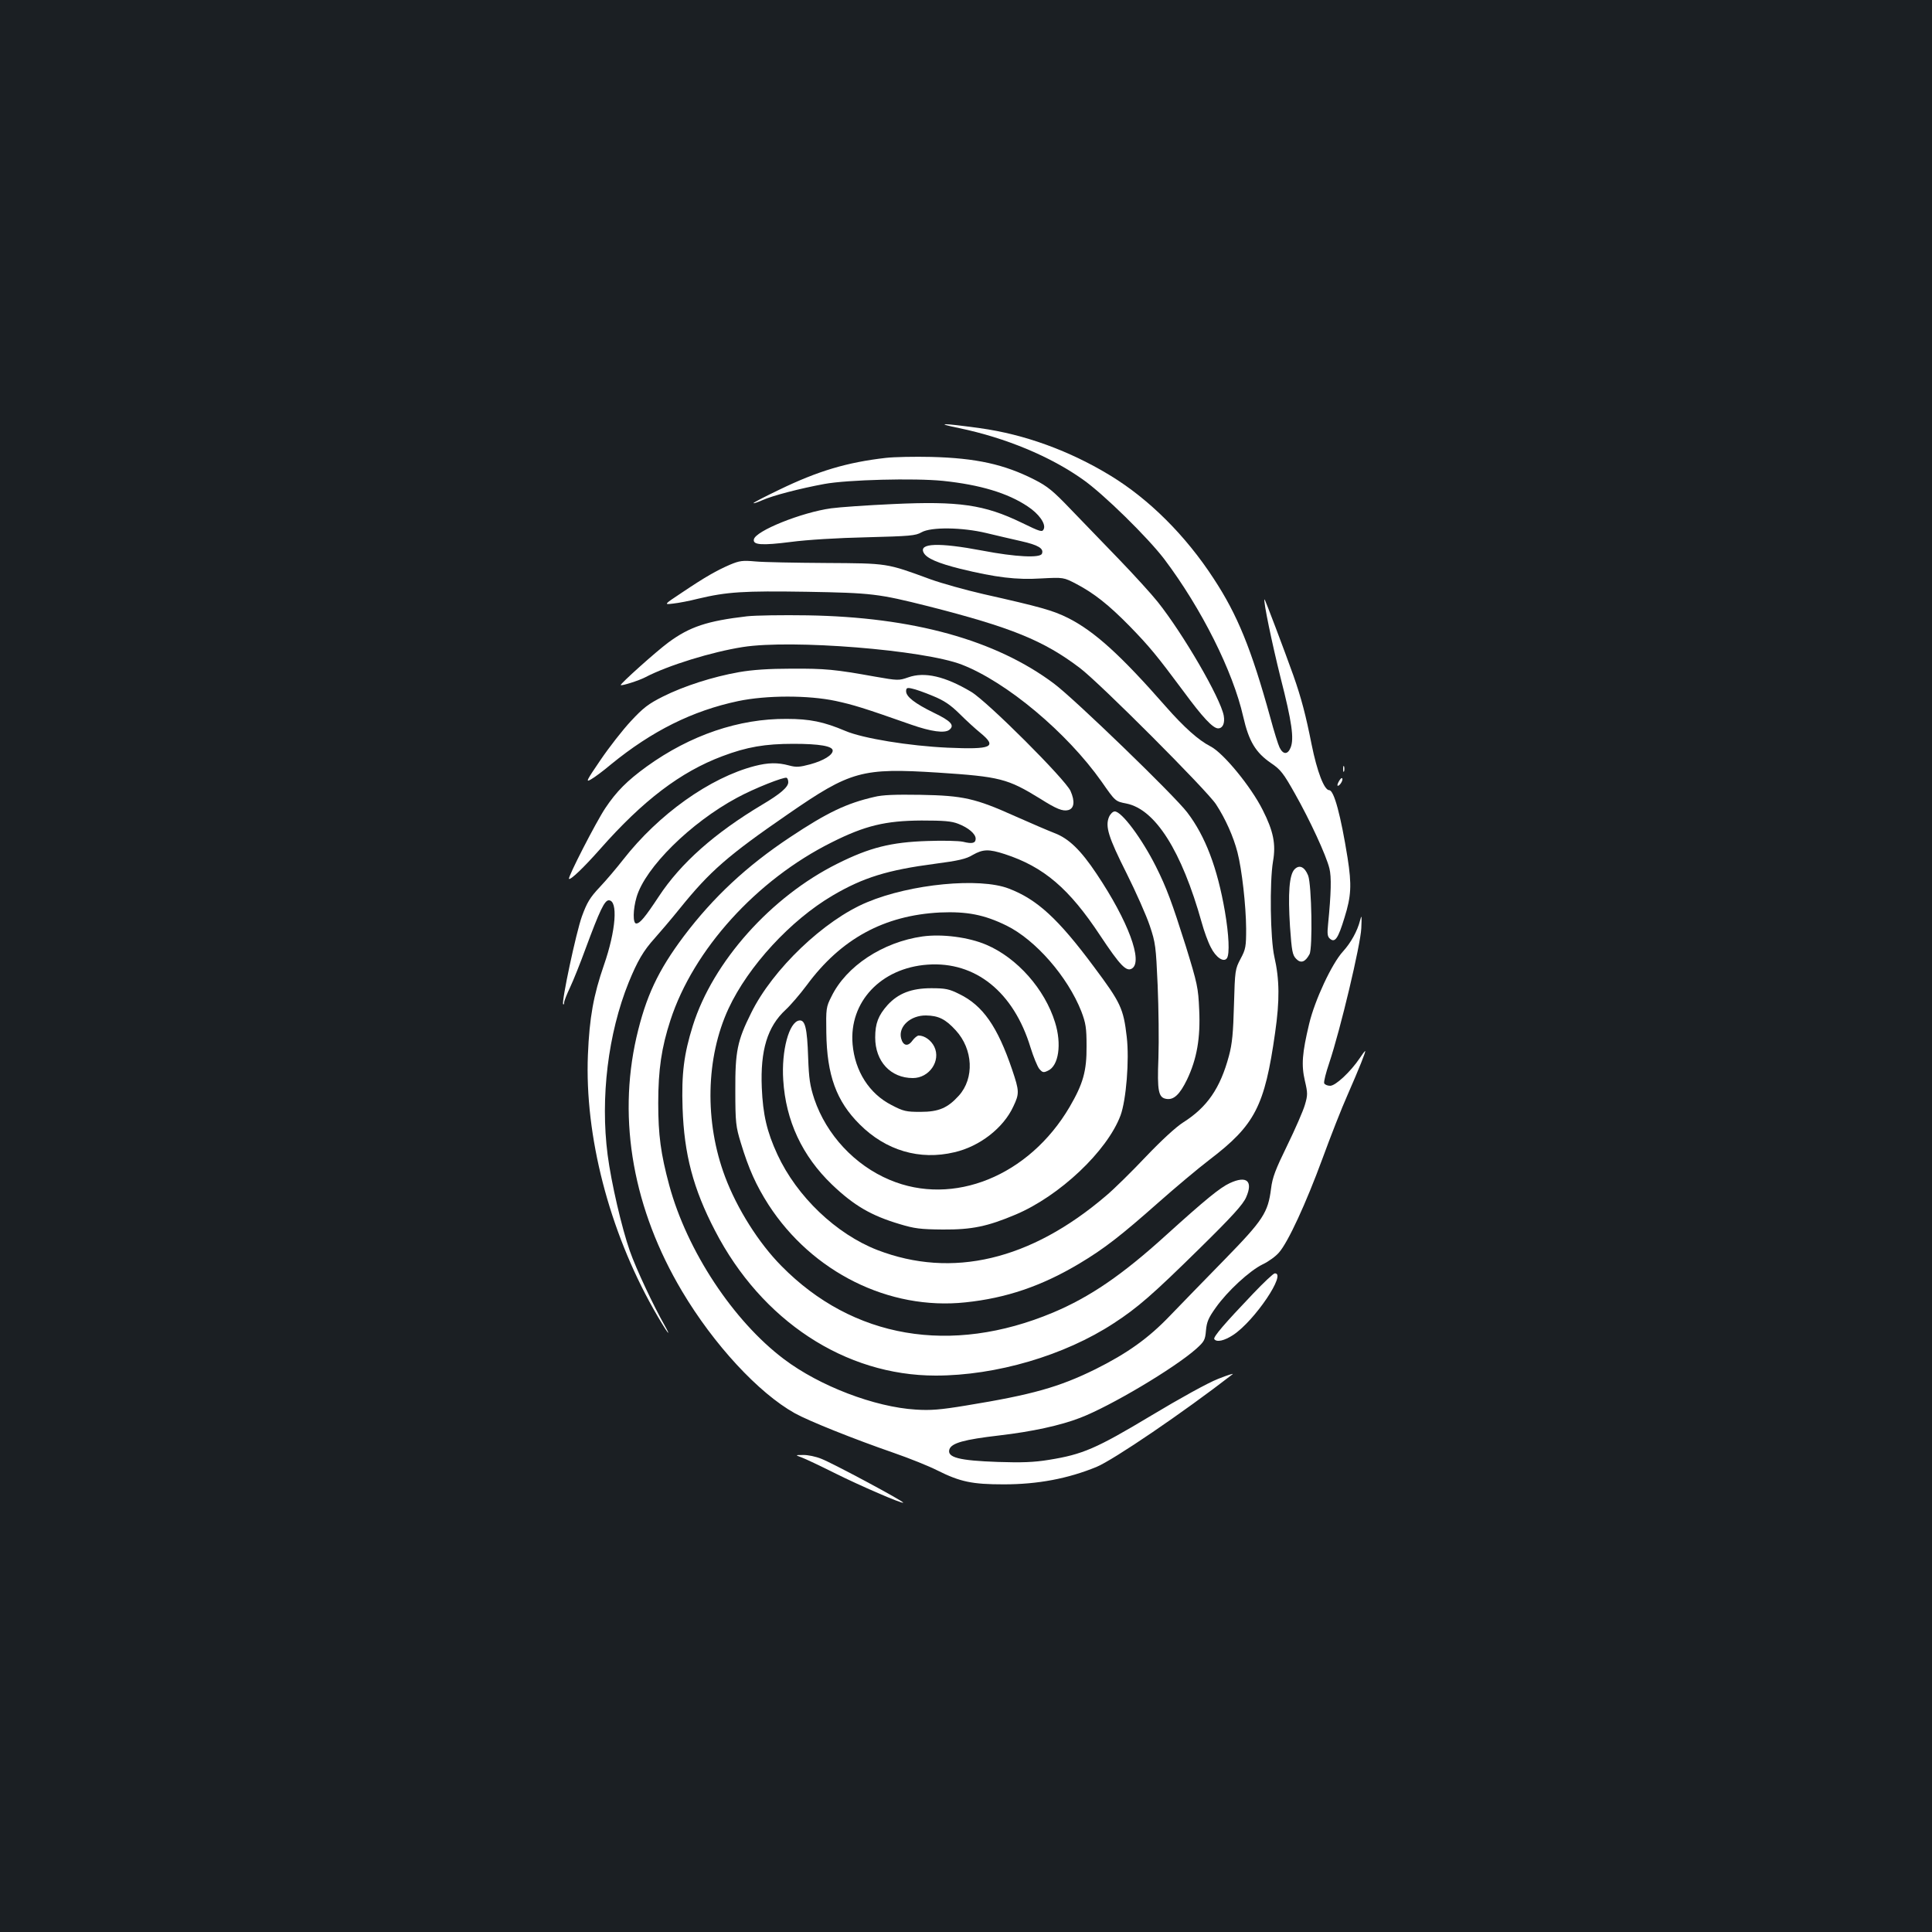 <?xml version="1.0" standalone="no"?>
<!DOCTYPE svg PUBLIC "-//W3C//DTD SVG 20010904//EN"
 "http://www.w3.org/TR/2001/REC-SVG-20010904/DTD/svg10.dtd">
<svg version="1.0" xmlns="http://www.w3.org/2000/svg"
 width="1000pt" height="1000pt" viewBox="0 0 1000 1000"
 preserveAspectRatio="xMidYMid meet">
<rect width="100%" height="100%" fill="#1b1f23"/>
<g transform="translate(0,1000) scale(0.1,-0.1)"
fill="#ffffff" stroke="none">
<path d="M4965 7784 c240 -50 471 -146 640 -266 107 -75 337 -301 422 -413
192 -255 355 -580 408 -815 29 -127 64 -185 144 -240 49 -33 64 -52 123 -157
77 -136 162 -319 179 -388 11 -44 9 -127 -7 -290 -5 -49 -3 -63 10 -74 26 -22
42 1 75 109 35 112 38 169 16 310 -35 218 -70 350 -95 350 -26 0 -63 97 -91
236 -30 151 -53 240 -95 359 -45 126 -147 396 -149 393 -7 -8 39 -228 83 -405
59 -230 71 -317 52 -363 -15 -37 -39 -36 -57 1 -7 14 -29 84 -48 155 -98 355
-170 532 -293 719 -145 223 -334 411 -534 533 -210 128 -444 214 -677 246
-197 27 -237 27 -106 0z"/>
<path d="M4585 7630 c-201 -23 -352 -68 -552 -165 -73 -35 -133 -66 -133 -69
0 -3 21 4 46 15 53 24 196 61 321 84 119 22 467 31 614 16 192 -20 335 -63
438 -132 58 -38 94 -89 84 -116 -8 -19 -15 -17 -116 32 -192 93 -324 112 -665
96 -133 -6 -277 -16 -320 -22 -153 -21 -392 -117 -400 -161 -6 -29 42 -32 192
-13 82 11 246 21 391 24 225 6 254 8 285 26 49 28 210 26 335 -4 50 -12 131
-31 180 -42 89 -20 119 -38 108 -65 -9 -23 -136 -17 -308 16 -227 43 -331 39
-304 -11 15 -29 74 -54 189 -83 185 -45 291 -58 419 -50 116 6 116 6 183 -29
91 -48 166 -107 275 -218 104 -107 140 -151 280 -339 97 -132 151 -190 178
-190 24 0 36 27 29 66 -17 91 -209 422 -342 589 -31 39 -121 138 -201 221 -80
83 -193 200 -251 260 -88 92 -118 117 -185 151 -157 80 -303 112 -535 118 -85
2 -191 0 -235 -5z"/>
<path d="M3778 7077 c-69 -30 -126 -62 -248 -144 -95 -63 -95 -63 -45 -57 28
3 85 14 128 25 151 36 237 41 561 36 340 -6 372 -10 631 -75 428 -109 597
-177 785 -320 103 -78 657 -633 704 -705 49 -75 90 -167 111 -248 23 -89 44
-275 45 -395 0 -93 -2 -107 -29 -157 -28 -53 -29 -60 -34 -238 -4 -145 -9
-201 -26 -264 -45 -168 -113 -266 -236 -344 -38 -24 -113 -93 -194 -178 -72
-76 -165 -168 -207 -203 -390 -333 -796 -429 -1183 -280 -213 83 -416 276
-517 494 -55 119 -75 207 -81 346 -8 194 29 316 123 403 25 23 75 81 110 128
177 240 400 361 689 376 139 6 229 -11 345 -68 150 -74 316 -264 387 -444 23
-61 27 -85 27 -180 1 -129 -18 -195 -88 -315 -210 -357 -602 -516 -931 -377
-181 76 -327 233 -390 418 -23 70 -28 106 -32 214 -5 155 -16 197 -46 193 -53
-7 -93 -157 -83 -308 13 -211 98 -393 252 -541 114 -109 203 -161 351 -205 76
-23 107 -27 223 -28 151 -1 231 16 376 77 228 96 475 329 544 514 29 79 46
286 32 406 -17 147 -31 177 -170 363 -185 249 -294 349 -441 405 -151 58 -507
24 -733 -71 -222 -92 -489 -347 -600 -573 -72 -144 -83 -200 -82 -402 0 -166
3 -187 28 -269 41 -136 80 -222 144 -322 226 -349 624 -547 1019 -505 211 22
394 84 590 201 129 77 217 146 408 315 87 77 206 177 265 222 236 180 286 277
340 658 24 167 23 275 -4 393 -21 93 -25 385 -7 493 16 90 2 157 -53 266 -61
122 -205 297 -271 330 -62 32 -136 98 -231 206 -234 267 -369 389 -505 458
-80 40 -146 58 -439 124 -91 21 -214 55 -275 77 -229 84 -218 82 -540 84 -159
1 -324 4 -365 8 -66 6 -82 4 -132 -17z"/>
<path d="M3866 6810 c-206 -24 -296 -54 -406 -135 -65 -48 -252 -216 -247
-221 5 -5 93 23 126 40 118 62 346 132 506 157 254 40 936 -15 1133 -91 232
-90 544 -351 724 -606 71 -102 71 -102 128 -113 150 -30 286 -245 390 -616 12
-44 33 -102 47 -128 26 -53 68 -81 84 -56 14 23 10 119 -11 242 -39 225 -101
389 -195 512 -66 87 -584 588 -690 667 -302 226 -730 344 -1275 353 -129 2
-271 0 -314 -5z"/>
<path d="M3825 6521 c-136 -24 -285 -72 -393 -126 -76 -38 -103 -59 -167 -128
-42 -45 -113 -136 -157 -201 -73 -107 -78 -117 -49 -100 18 10 65 45 104 78
212 173 421 277 657 327 147 31 364 31 505 1 92 -20 142 -35 392 -123 103 -36
172 -45 196 -27 30 23 10 46 -80 89 -98 48 -143 83 -143 111 0 17 5 20 30 14
17 -3 65 -20 108 -38 59 -24 91 -46 138 -92 34 -34 82 -78 108 -99 90 -74 60
-87 -169 -77 -198 9 -439 48 -530 87 -111 47 -183 62 -303 62 -247 2 -499 -84
-724 -246 -102 -74 -157 -129 -215 -216 -47 -70 -195 -358 -188 -366 8 -7 76
58 161 154 222 252 417 400 633 481 127 48 221 64 368 64 135 0 203 -12 203
-35 0 -23 -47 -52 -116 -71 -56 -15 -73 -16 -110 -6 -59 16 -108 15 -178 -3
-231 -60 -497 -249 -681 -485 -32 -41 -86 -105 -120 -141 -52 -55 -67 -81 -93
-152 -30 -83 -107 -445 -97 -455 3 -3 5 1 5 9 0 8 14 43 31 79 17 36 53 126
80 200 73 197 98 250 120 250 49 0 37 -157 -25 -335 -54 -156 -75 -271 -83
-465 -17 -418 109 -907 339 -1315 31 -55 64 -109 73 -120 9 -11 2 5 -15 35
-57 100 -148 293 -180 385 -42 120 -96 352 -115 498 -38 295 2 627 109 892 45
110 76 164 135 229 25 28 84 97 130 154 155 192 247 273 561 489 323 223 381
239 775 214 321 -21 360 -31 529 -135 85 -54 117 -66 145 -59 31 8 36 45 12
99 -27 60 -429 462 -514 513 -136 81 -242 105 -326 75 -49 -17 -53 -17 -173 4
-206 37 -256 42 -433 41 -115 0 -202 -6 -270 -18z m255 -570 c0 -25 -42 -61
-135 -116 -246 -147 -421 -302 -535 -475 -72 -109 -98 -140 -117 -140 -18 0
-17 73 2 137 45 153 280 385 520 514 88 48 245 110 257 103 5 -3 8 -13 8 -23z"/>
<path d="M6952 6020 c0 -14 2 -19 5 -12 2 6 2 18 0 25 -3 6 -5 1 -5 -13z"/>
<path d="M6932 5959 c-7 -11 -11 -23 -9 -25 7 -7 29 24 25 36 -2 6 -9 1 -16
-11z"/>
<path d="M4525 5875 c-144 -33 -244 -81 -435 -208 -225 -149 -398 -311 -550
-512 -135 -180 -197 -313 -246 -525 -98 -431 -15 -891 236 -1313 164 -276 396
-527 584 -632 72 -40 304 -133 512 -205 81 -28 183 -69 226 -91 118 -59 180
-72 343 -72 178 0 333 30 480 90 89 37 448 281 705 480 8 6 -25 -4 -75 -24
-52 -20 -200 -102 -348 -191 -285 -171 -354 -200 -527 -228 -79 -13 -143 -15
-265 -11 -200 7 -264 23 -251 65 11 33 76 51 257 72 172 20 318 52 419 91 157
60 488 257 601 357 42 38 47 46 51 95 4 45 13 66 51 119 60 85 175 191 243
224 30 14 68 42 84 61 47 53 140 255 225 486 42 115 100 263 130 330 60 137
96 227 91 227 -2 0 -15 -17 -28 -37 -47 -70 -125 -143 -153 -143 -14 0 -28 6
-31 13 -3 8 9 55 26 105 58 173 162 611 166 697 3 66 2 73 -6 42 -14 -56 -48
-117 -89 -162 -57 -62 -146 -252 -175 -375 -36 -151 -41 -212 -22 -294 15 -64
15 -74 0 -125 -9 -31 -50 -125 -91 -209 -61 -125 -77 -166 -84 -224 -16 -125
-40 -162 -242 -369 -100 -102 -227 -233 -282 -290 -112 -117 -221 -194 -385
-276 -189 -93 -327 -132 -670 -188 -133 -22 -184 -26 -260 -21 -213 13 -498
122 -682 261 -263 198 -502 561 -594 900 -44 163 -57 261 -57 425 0 174 17
288 63 429 119 366 446 727 835 921 173 87 279 112 465 113 114 0 155 -3 190
-17 52 -20 90 -52 90 -77 0 -23 -17 -28 -65 -16 -22 5 -105 7 -185 4 -188 -6
-299 -34 -465 -117 -344 -171 -645 -508 -749 -839 -46 -147 -59 -248 -53 -426
8 -239 55 -418 168 -635 241 -466 673 -750 1142 -750 313 0 667 104 922 271
123 80 201 148 442 385 172 169 227 230 243 267 37 84 3 114 -85 73 -50 -23
-127 -86 -327 -267 -230 -209 -396 -322 -588 -403 -528 -221 -1036 -134 -1405
241 -118 119 -230 297 -292 462 -107 284 -100 617 18 871 102 219 321 457 539
585 158 93 285 132 529 164 122 16 162 25 196 46 53 30 83 31 166 4 202 -66
333 -178 494 -422 103 -155 135 -188 164 -170 58 36 -19 245 -183 490 -82 123
-144 183 -218 211 -31 12 -122 51 -203 87 -207 93 -269 107 -490 111 -130 2
-197 0 -240 -11z"/>
<path d="M5740 5771 c-20 -49 -3 -104 91 -291 49 -98 103 -220 120 -271 30
-89 32 -107 41 -309 5 -118 7 -287 4 -375 -7 -174 0 -207 42 -213 38 -6 69 24
106 100 51 107 70 215 63 362 -5 114 -9 133 -70 331 -71 224 -98 298 -154 410
-73 145 -177 285 -213 285 -10 0 -23 -13 -30 -29z"/>
<path d="M6701 5501 c-28 -28 -35 -124 -24 -297 9 -128 13 -148 32 -167 24
-25 47 -17 69 24 17 32 11 359 -7 407 -18 45 -45 58 -70 33z"/>
<path d="M4775 5153 c-205 -29 -395 -153 -472 -312 -27 -53 -28 -62 -26 -186
3 -220 52 -355 173 -475 135 -135 310 -187 490 -144 131 30 254 126 305 237
32 67 31 80 -6 190 -76 224 -152 333 -274 392 -52 26 -71 30 -145 30 -103 0
-171 -27 -226 -87 -48 -54 -64 -95 -64 -168 0 -124 80 -210 195 -210 85 0 146
89 111 162 -16 33 -50 58 -81 58 -7 0 -22 -12 -33 -27 -23 -32 -48 -26 -58 13
-15 61 49 119 129 118 65 -1 101 -19 154 -77 90 -98 97 -248 16 -338 -58 -64
-104 -84 -199 -84 -73 0 -88 3 -149 35 -116 59 -190 176 -202 315 -19 219 147
395 388 412 248 18 446 -142 533 -429 15 -48 35 -97 45 -110 17 -20 22 -21 45
-10 56 25 72 138 37 250 -53 172 -196 334 -356 402 -91 39 -228 57 -330 43z"/>
<path d="M6485 3303 c-147 -154 -206 -223 -200 -234 12 -18 52 -9 99 22 111
74 278 322 214 318 -7 0 -58 -48 -113 -106z"/>
<path d="M4150 2456 c19 -7 95 -43 169 -80 132 -66 350 -160 356 -154 6 6
-366 205 -423 227 -29 12 -72 21 -95 20 -42 0 -42 0 -7 -13z"/>
</g>
</svg>
